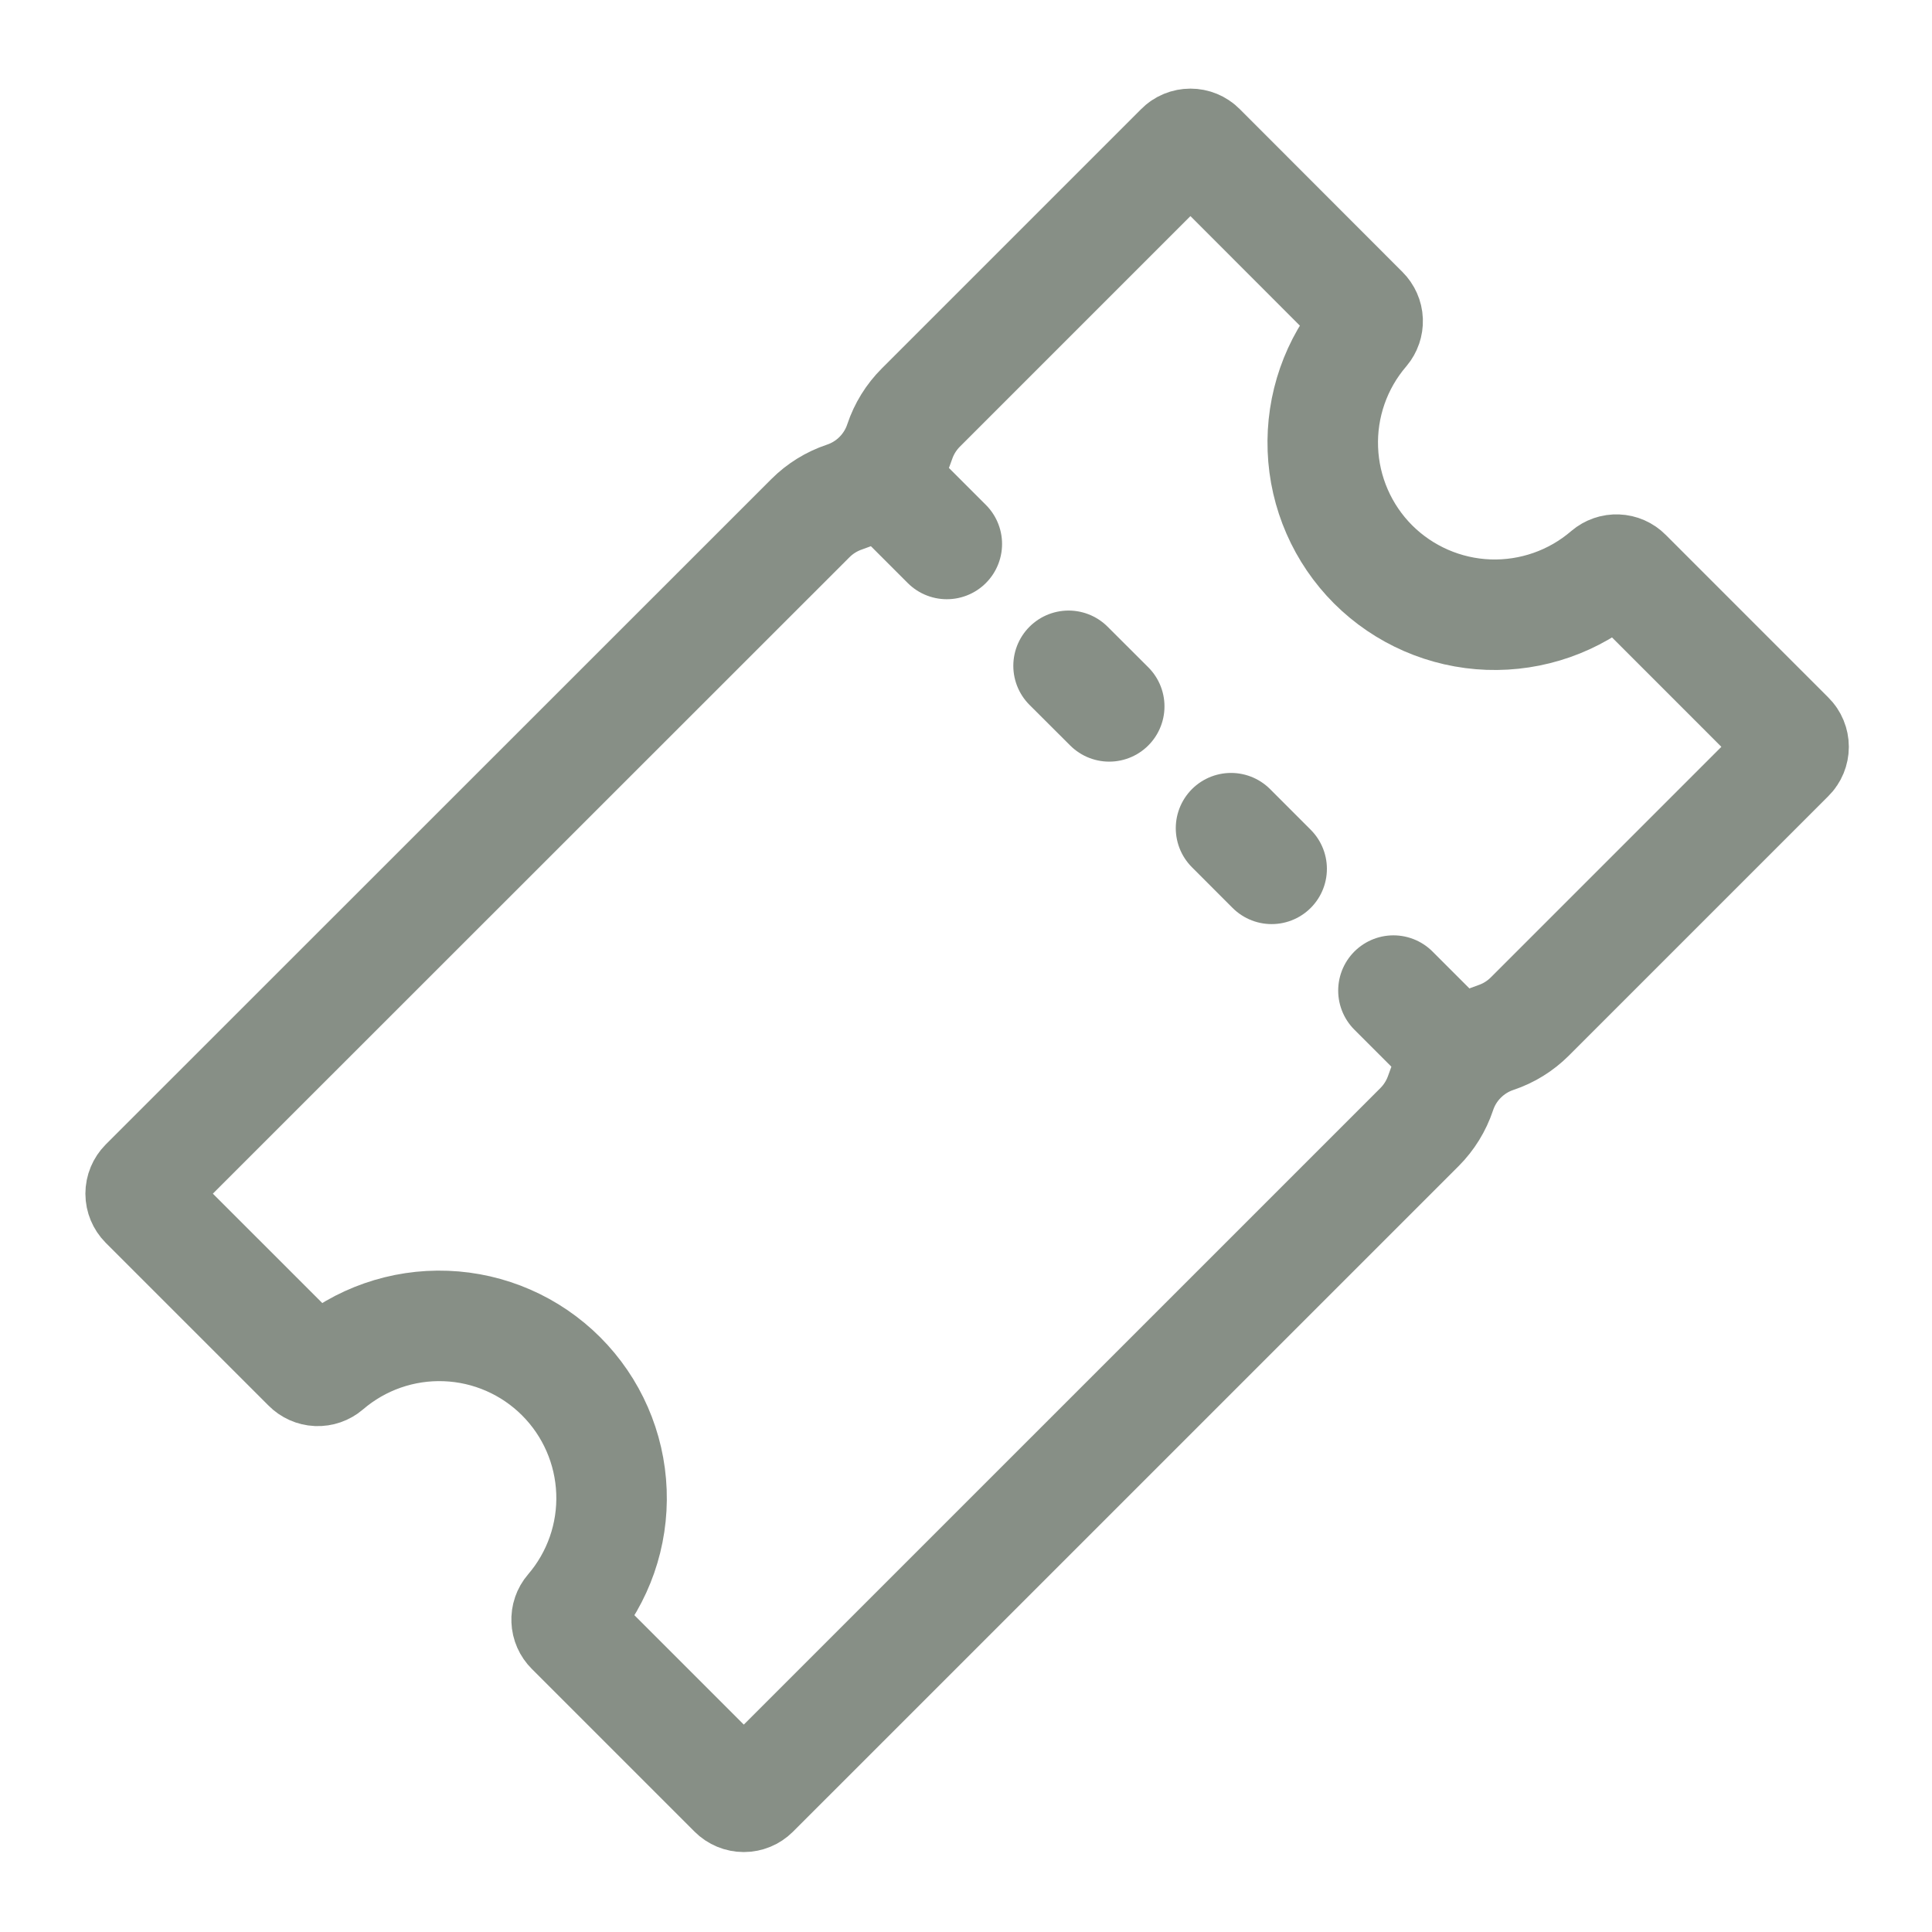 <svg width="45" height="45" viewBox="0 0 45 45" fill="none" xmlns="http://www.w3.org/2000/svg">
<path d="M31.984 13.148C31.269 12.433 30.85 11.474 30.812 10.463C30.773 9.453 31.117 8.465 31.776 7.698C31.83 7.634 31.858 7.552 31.855 7.468C31.852 7.384 31.816 7.305 31.757 7.246L27.964 3.449C27.902 3.386 27.817 3.351 27.728 3.351C27.639 3.351 27.554 3.386 27.492 3.449L21.447 9.494C21.224 9.717 21.056 9.989 20.956 10.288C20.857 10.588 20.689 10.86 20.466 11.084C20.243 11.308 19.971 11.477 19.671 11.577C19.372 11.677 19.1 11.845 18.877 12.068L3.374 27.566C3.312 27.629 3.276 27.714 3.276 27.803C3.276 27.891 3.312 27.976 3.374 28.039L7.167 31.831C7.226 31.891 7.305 31.926 7.389 31.93C7.473 31.933 7.555 31.905 7.619 31.85C8.386 31.191 9.374 30.846 10.385 30.885C11.396 30.923 12.355 31.342 13.07 32.057C13.785 32.772 14.204 33.731 14.242 34.742C14.281 35.753 13.936 36.741 13.277 37.508C13.222 37.572 13.194 37.654 13.198 37.738C13.201 37.822 13.236 37.901 13.296 37.961L17.088 41.753C17.151 41.816 17.236 41.851 17.325 41.851C17.413 41.851 17.498 41.816 17.561 41.753L33.064 26.251C33.287 26.027 33.455 25.755 33.555 25.456C33.654 25.156 33.822 24.883 34.045 24.66C34.268 24.436 34.54 24.267 34.839 24.167C35.139 24.067 35.41 23.899 35.633 23.676L41.678 17.631C41.741 17.569 41.776 17.483 41.776 17.395C41.776 17.306 41.741 17.221 41.678 17.159L37.886 13.366C37.827 13.306 37.747 13.271 37.664 13.268C37.58 13.264 37.498 13.293 37.434 13.347C36.667 14.007 35.68 14.352 34.67 14.316C33.659 14.279 32.7 13.861 31.984 13.148Z" stroke="#878F86" stroke-width="2.574" stroke-miterlimit="10"/>
<path d="M22.053 12.67L20.634 11.251M25.836 16.453L24.889 15.508M29.619 20.237L28.673 19.29M33.875 24.492L32.456 23.073" stroke="#878F86" stroke-width="2.574" stroke-miterlimit="10" stroke-linecap="round"/>
</svg>
